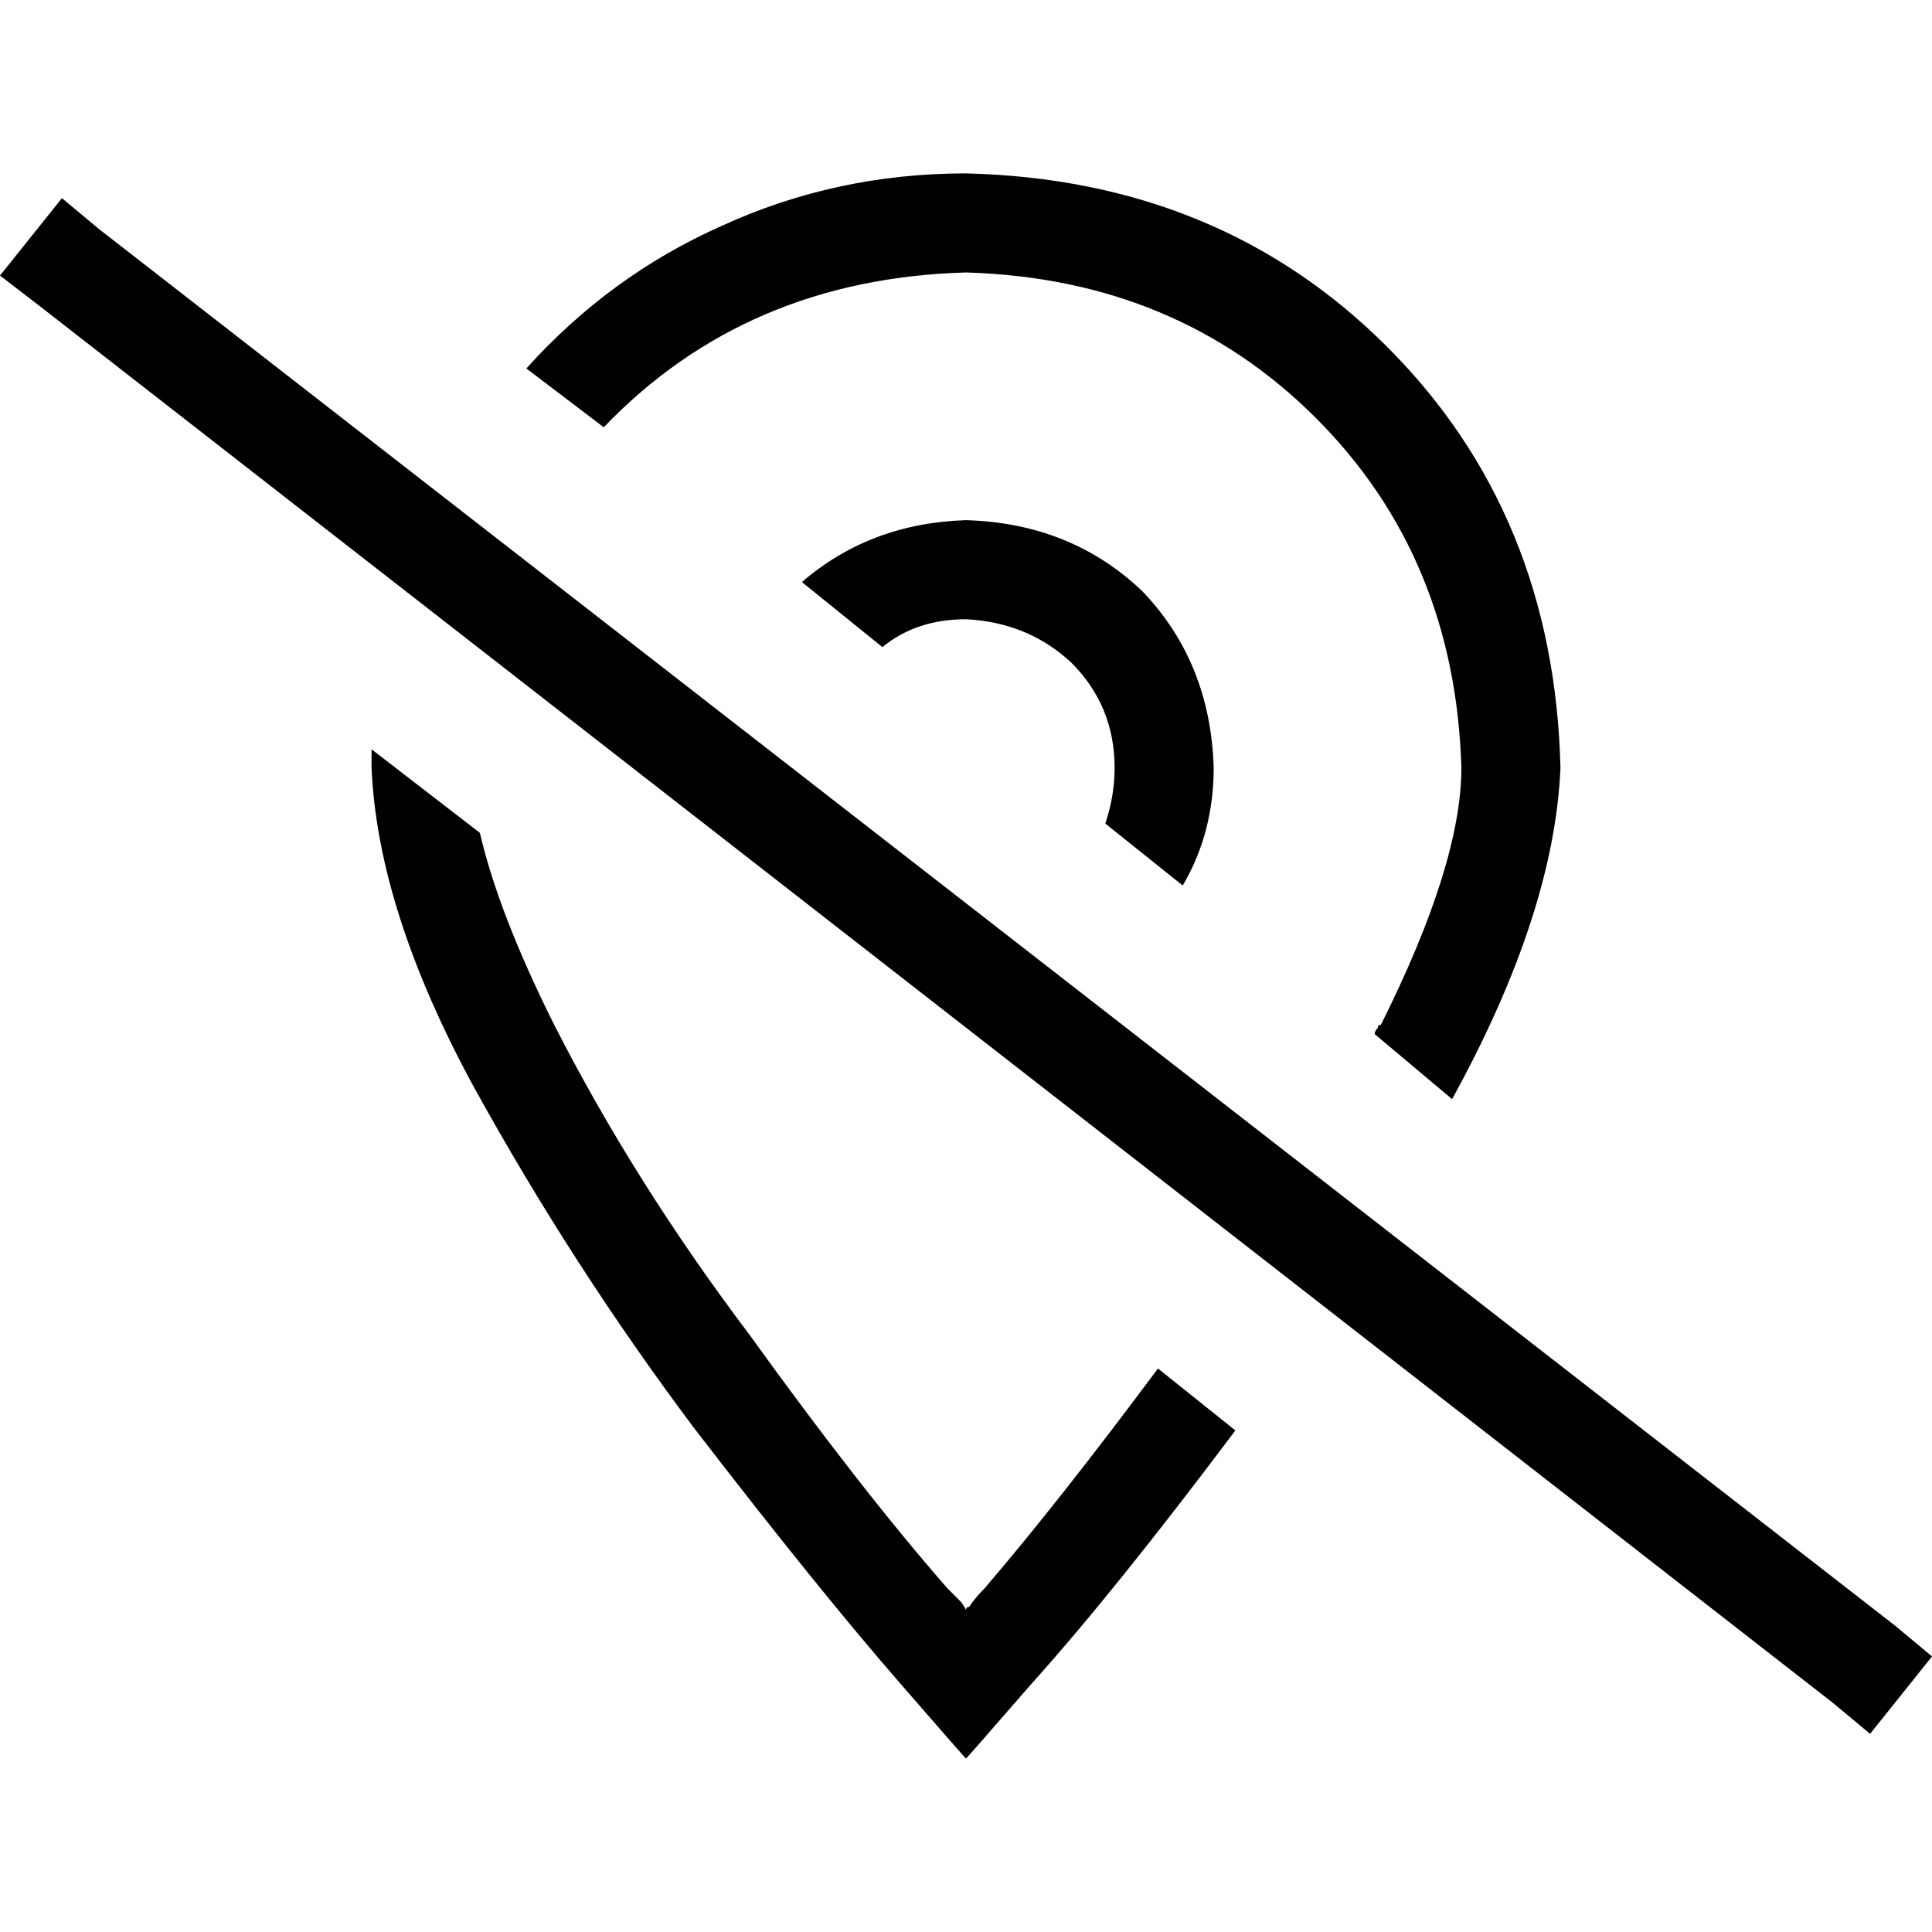 <svg xmlns="http://www.w3.org/2000/svg" viewBox="0 0 512 512">
  <path d="M 306.872 362.667 Q 280.615 397.949 260.923 420.923 Q 258.462 423.385 256.821 425.846 Q 256 425.846 256 426.667 Q 255.179 425.026 254.359 424.205 Q 252.718 422.564 251.077 420.923 Q 228.103 394.667 198.564 353.641 Q 168.205 313.436 146.872 271.59 Q 132.103 242.051 127.179 220.718 L 98.462 198.564 L 98.462 198.564 Q 98.462 200.205 98.462 201.026 Q 98.462 202.667 98.462 203.487 Q 100.103 241.231 125.538 288 Q 151.795 335.59 183.795 378.256 Q 216.615 420.923 238.769 446.359 Q 255.179 465.231 256 466.051 Q 256.821 465.231 273.231 446.359 Q 295.385 421.744 327.385 379.077 L 306.872 362.667 L 306.872 362.667 Z M 256 45.949 Q 221.538 45.949 191.179 59.897 L 191.179 59.897 L 191.179 59.897 Q 161.641 73.026 139.487 97.641 L 160 113.231 L 160 113.231 Q 197.744 73.846 256 72.205 Q 311.795 73.846 348.718 110.769 Q 385.641 147.692 387.282 203.487 Q 387.282 228.923 365.949 271.59 Q 365.128 271.59 365.128 272.41 Q 364.308 273.231 364.308 274.051 L 384.821 291.282 L 384.821 291.282 Q 411.897 242.051 413.538 203.487 Q 411.897 136.205 367.59 91.897 Q 323.282 47.59 256 45.949 L 256 45.949 Z M 321.641 203.487 Q 320.821 175.59 302.769 156.718 L 302.769 156.718 L 302.769 156.718 Q 283.897 138.667 256 137.846 Q 230.564 138.667 212.513 154.256 L 233.846 171.487 L 233.846 171.487 Q 242.872 164.103 256 164.103 Q 272.41 164.923 283.897 175.59 Q 295.385 187.077 295.385 203.487 Q 295.385 210.872 292.923 218.256 L 313.436 234.667 L 313.436 234.667 Q 321.641 220.718 321.641 203.487 L 321.641 203.487 Z M 26.256 60.718 L 16.41 52.513 L 26.256 60.718 L 16.41 52.513 L 0 73.026 L 0 73.026 L 10.667 81.231 L 10.667 81.231 L 485.744 451.282 L 485.744 451.282 L 495.59 459.487 L 495.59 459.487 L 512 438.974 L 512 438.974 L 502.154 430.769 L 502.154 430.769 L 26.256 60.718 L 26.256 60.718 Z" />
</svg>